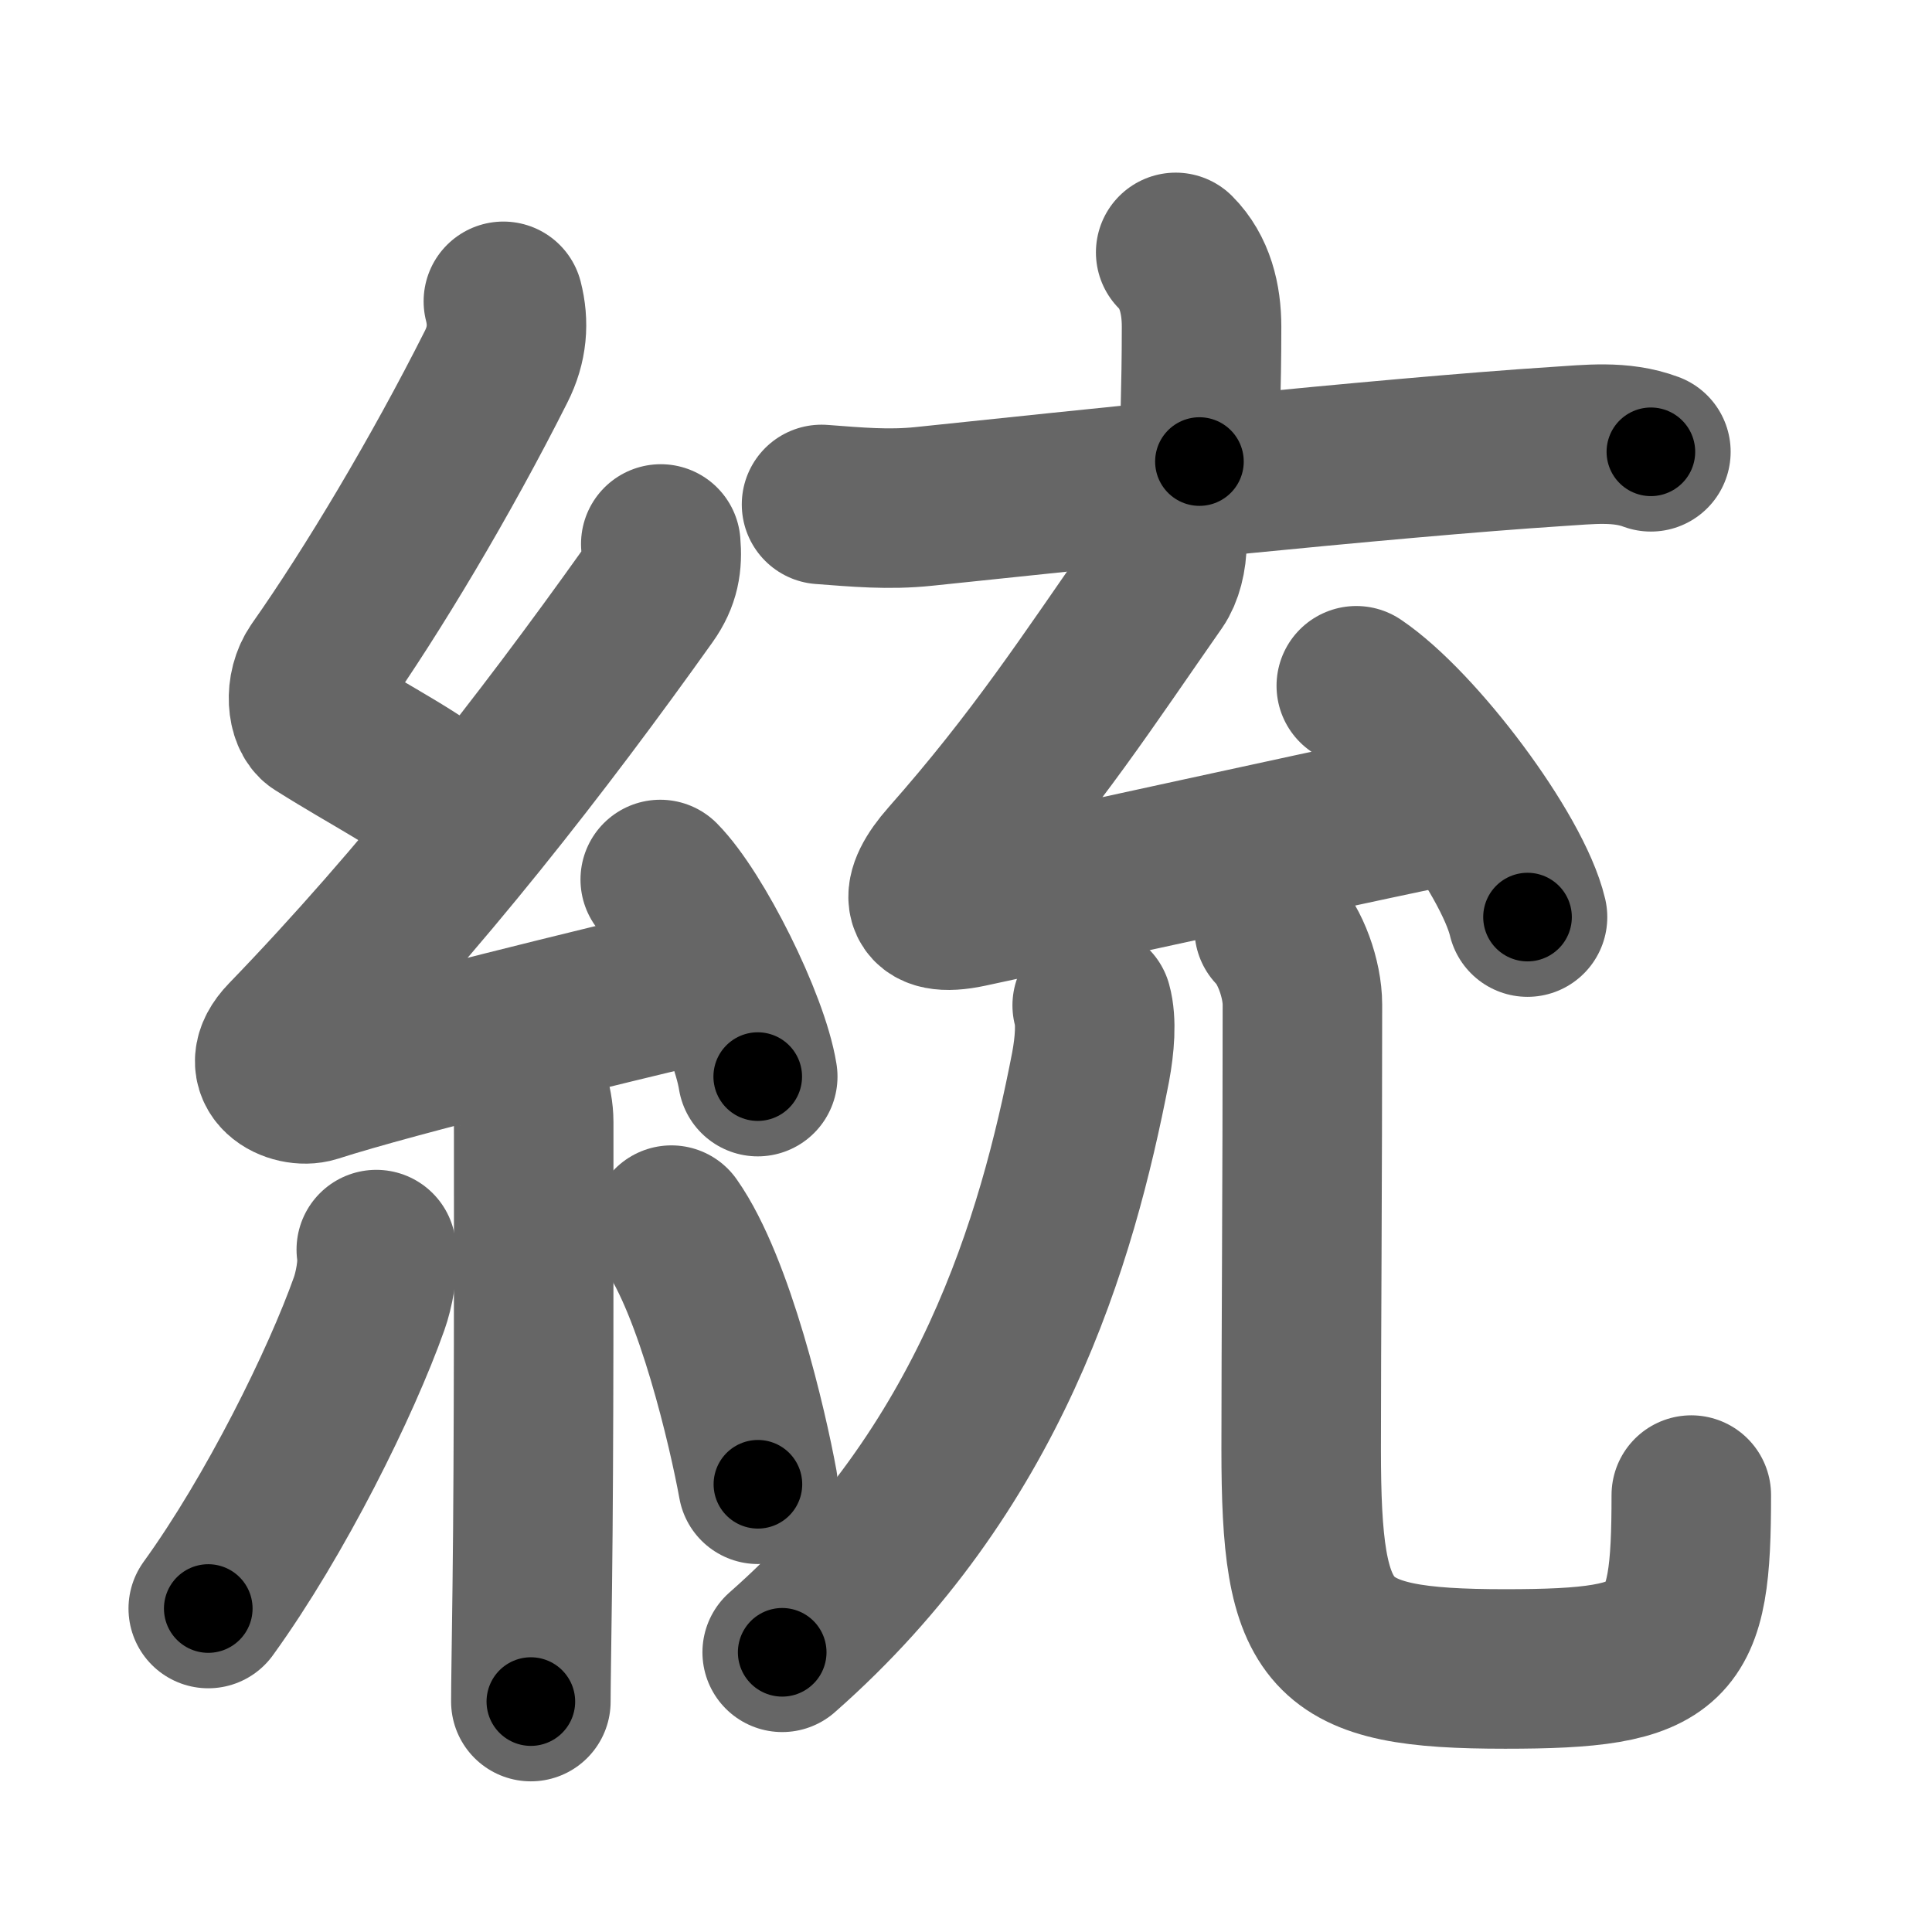 <svg xmlns="http://www.w3.org/2000/svg" width="109" height="109" viewBox="0 0 109 109" id="7d71"><g fill="none" stroke="#666" stroke-width="9" stroke-linecap="round" stroke-linejoin="round"><g><g><path d="M28.4,17c0.31,1.21,0.23,2.43-0.41,3.69c-3.11,6.18-6.98,12.65-10.07,17.04c-0.8,1.14-0.56,2.69,0,3.04c3.33,2.1,5.34,2.99,8.14,5.22" /><path d="M37.28,30.69c0.09,1.06-0.03,1.93-0.75,2.94c-5.94,8.34-12.78,17.12-20.38,24.98c-1.74,1.8,0.43,2.83,1.57,2.47c4.75-1.53,16.12-4.27,22.23-5.74" /><path d="M37.25,49.62c1.94,1.96,5.01,8.07,5.5,11.12" /><path d="M29.08,60.26c0.58,0.58,1.03,1.99,1.03,3.03c0,6.11,0.02,18.46-0.08,26.21c-0.04,3.21-0.08,5.64-0.08,6.5" /><path d="M21.23,70.5c0.15,0.96-0.15,2.34-0.4,3.04c-1.58,4.46-5.29,11.97-9.08,17.21" /><path d="M37.88,69.12c2.44,3.46,4.31,11.49,4.88,14.62" /></g><g p4:phon="充" xmlns:p4="http://kanjivg.tagaini.net"><g><g><path d="M66.33,14.24c1.09,1.09,1.46,2.63,1.46,4.19c0,3.68-0.12,5.69-0.12,7.61" /><path d="M46.35,28.46c2.01,0.15,3.77,0.32,5.78,0.11c8.03-0.84,26.14-2.76,35.74-3.38c1.77-0.11,3.56-0.34,5.27,0.3" /></g><g><g><path d="M65.84,30.54c0,0.96-0.24,1.82-0.6,2.34c-3.85,5.51-6.74,9.99-11.74,15.65c-1.68,1.9-1.66,3.28,1.15,2.68c9.72-2.08,16.68-3.65,26.26-5.67" /><path d="M76.52,38.69c3.41,2.3,8.81,9.47,9.66,13.05" /></g></g></g><g><g><g><g><path d="M61.62,56.72c0.25,0.9,0.14,2.24-0.09,3.48c-1.9,9.8-5.65,22.68-17.4,33.02" /></g><g><path d="M71.89,52.42c0.91,0.91,1.59,2.83,1.59,4.26c0,10.08-0.07,19.1-0.07,25.08c0,10.74,1.34,12.4,11.51,12.4c9.58,0,10.5-1.16,10.5-9.81" /></g></g></g></g></g></g></g><g fill="none" stroke="#000" stroke-width="5" stroke-linecap="round" stroke-linejoin="round"><path d="M28.4,17c0.31,1.21,0.23,2.43-0.41,3.69c-3.11,6.18-6.98,12.65-10.07,17.04c-0.8,1.14-0.56,2.69,0,3.04c3.33,2.1,5.34,2.99,8.14,5.22" stroke-dasharray="36.579" stroke-dashoffset="36.579"><animate attributeName="stroke-dashoffset" values="36.579;36.579;0" dur="0.366s" fill="freeze" begin="0s;7d71.click" /></path><path d="M37.28,30.69c0.09,1.06-0.03,1.93-0.75,2.94c-5.94,8.34-12.78,17.12-20.38,24.98c-1.74,1.8,0.43,2.83,1.57,2.47c4.75-1.53,16.12-4.27,22.23-5.74" stroke-dasharray="62.674" stroke-dashoffset="62.674"><animate attributeName="stroke-dashoffset" values="62.674" fill="freeze" begin="7d71.click" /><animate attributeName="stroke-dashoffset" values="62.674;62.674;0" keyTimes="0;0.437;1" dur="0.837s" fill="freeze" begin="0s;7d71.click" /></path><path d="M37.25,49.62c1.94,1.96,5.01,8.07,5.5,11.12" stroke-dasharray="12.519" stroke-dashoffset="12.519"><animate attributeName="stroke-dashoffset" values="12.519" fill="freeze" begin="7d71.click" /><animate attributeName="stroke-dashoffset" values="12.519;12.519;0" keyTimes="0;0.87;1" dur="0.962s" fill="freeze" begin="0s;7d71.click" /></path><path d="M29.08,60.26c0.58,0.58,1.03,1.99,1.03,3.03c0,6.11,0.02,18.46-0.08,26.21c-0.04,3.21-0.08,5.64-0.08,6.5" stroke-dasharray="35.974" stroke-dashoffset="35.974"><animate attributeName="stroke-dashoffset" values="35.974" fill="freeze" begin="7d71.click" /><animate attributeName="stroke-dashoffset" values="35.974;35.974;0" keyTimes="0;0.728;1" dur="1.322s" fill="freeze" begin="0s;7d71.click" /></path><path d="M21.23,70.5c0.15,0.96-0.15,2.34-0.4,3.04c-1.58,4.46-5.29,11.97-9.08,17.21" stroke-dasharray="22.603" stroke-dashoffset="22.603"><animate attributeName="stroke-dashoffset" values="22.603" fill="freeze" begin="7d71.click" /><animate attributeName="stroke-dashoffset" values="22.603;22.603;0" keyTimes="0;0.854;1" dur="1.548s" fill="freeze" begin="0s;7d71.click" /></path><path d="M37.88,69.12c2.44,3.46,4.31,11.49,4.88,14.62" stroke-dasharray="15.498" stroke-dashoffset="15.498"><animate attributeName="stroke-dashoffset" values="15.498" fill="freeze" begin="7d71.click" /><animate attributeName="stroke-dashoffset" values="15.498;15.498;0" keyTimes="0;0.909;1" dur="1.703s" fill="freeze" begin="0s;7d71.click" /></path><path d="M66.33,14.24c1.09,1.09,1.46,2.63,1.46,4.19c0,3.68-0.12,5.69-0.12,7.61" stroke-dasharray="12.168" stroke-dashoffset="12.168"><animate attributeName="stroke-dashoffset" values="12.168" fill="freeze" begin="7d71.click" /><animate attributeName="stroke-dashoffset" values="12.168;12.168;0" keyTimes="0;0.933;1" dur="1.825s" fill="freeze" begin="0s;7d71.click" /></path><path d="M46.35,28.46c2.01,0.15,3.77,0.32,5.78,0.11c8.03-0.84,26.14-2.76,35.74-3.38c1.77-0.11,3.56-0.34,5.27,0.3" stroke-dasharray="47.015" stroke-dashoffset="47.015"><animate attributeName="stroke-dashoffset" values="47.015" fill="freeze" begin="7d71.click" /><animate attributeName="stroke-dashoffset" values="47.015;47.015;0" keyTimes="0;0.795;1" dur="2.295s" fill="freeze" begin="0s;7d71.click" /></path><path d="M65.84,30.54c0,0.96-0.24,1.82-0.6,2.34c-3.85,5.51-6.74,9.99-11.74,15.65c-1.68,1.9-1.66,3.28,1.15,2.68c9.72-2.08,16.68-3.65,26.26-5.67" stroke-dasharray="53.998" stroke-dashoffset="53.998"><animate attributeName="stroke-dashoffset" values="53.998" fill="freeze" begin="7d71.click" /><animate attributeName="stroke-dashoffset" values="53.998;53.998;0" keyTimes="0;0.81;1" dur="2.835s" fill="freeze" begin="0s;7d71.click" /></path><path d="M76.52,38.69c3.41,2.3,8.81,9.47,9.66,13.05" stroke-dasharray="16.45" stroke-dashoffset="16.45"><animate attributeName="stroke-dashoffset" values="16.45" fill="freeze" begin="7d71.click" /><animate attributeName="stroke-dashoffset" values="16.45;16.45;0" keyTimes="0;0.945;1" dur="3s" fill="freeze" begin="0s;7d71.click" /></path><path d="M61.62,56.72c0.25,0.9,0.14,2.24-0.09,3.48c-1.9,9.8-5.65,22.68-17.4,33.02" stroke-dasharray="41.57" stroke-dashoffset="41.57"><animate attributeName="stroke-dashoffset" values="41.57" fill="freeze" begin="7d71.click" /><animate attributeName="stroke-dashoffset" values="41.57;41.57;0" keyTimes="0;0.878;1" dur="3.416s" fill="freeze" begin="0s;7d71.click" /></path><path d="M71.89,52.42c0.91,0.91,1.59,2.83,1.59,4.26c0,10.08-0.07,19.1-0.07,25.08c0,10.74,1.34,12.4,11.51,12.4c9.58,0,10.5-1.16,10.5-9.81" stroke-dasharray="68.115" stroke-dashoffset="68.115"><animate attributeName="stroke-dashoffset" values="68.115" fill="freeze" begin="7d71.click" /><animate attributeName="stroke-dashoffset" values="68.115;68.115;0" keyTimes="0;0.87;1" dur="3.928s" fill="freeze" begin="0s;7d71.click" /></path></g></svg>
